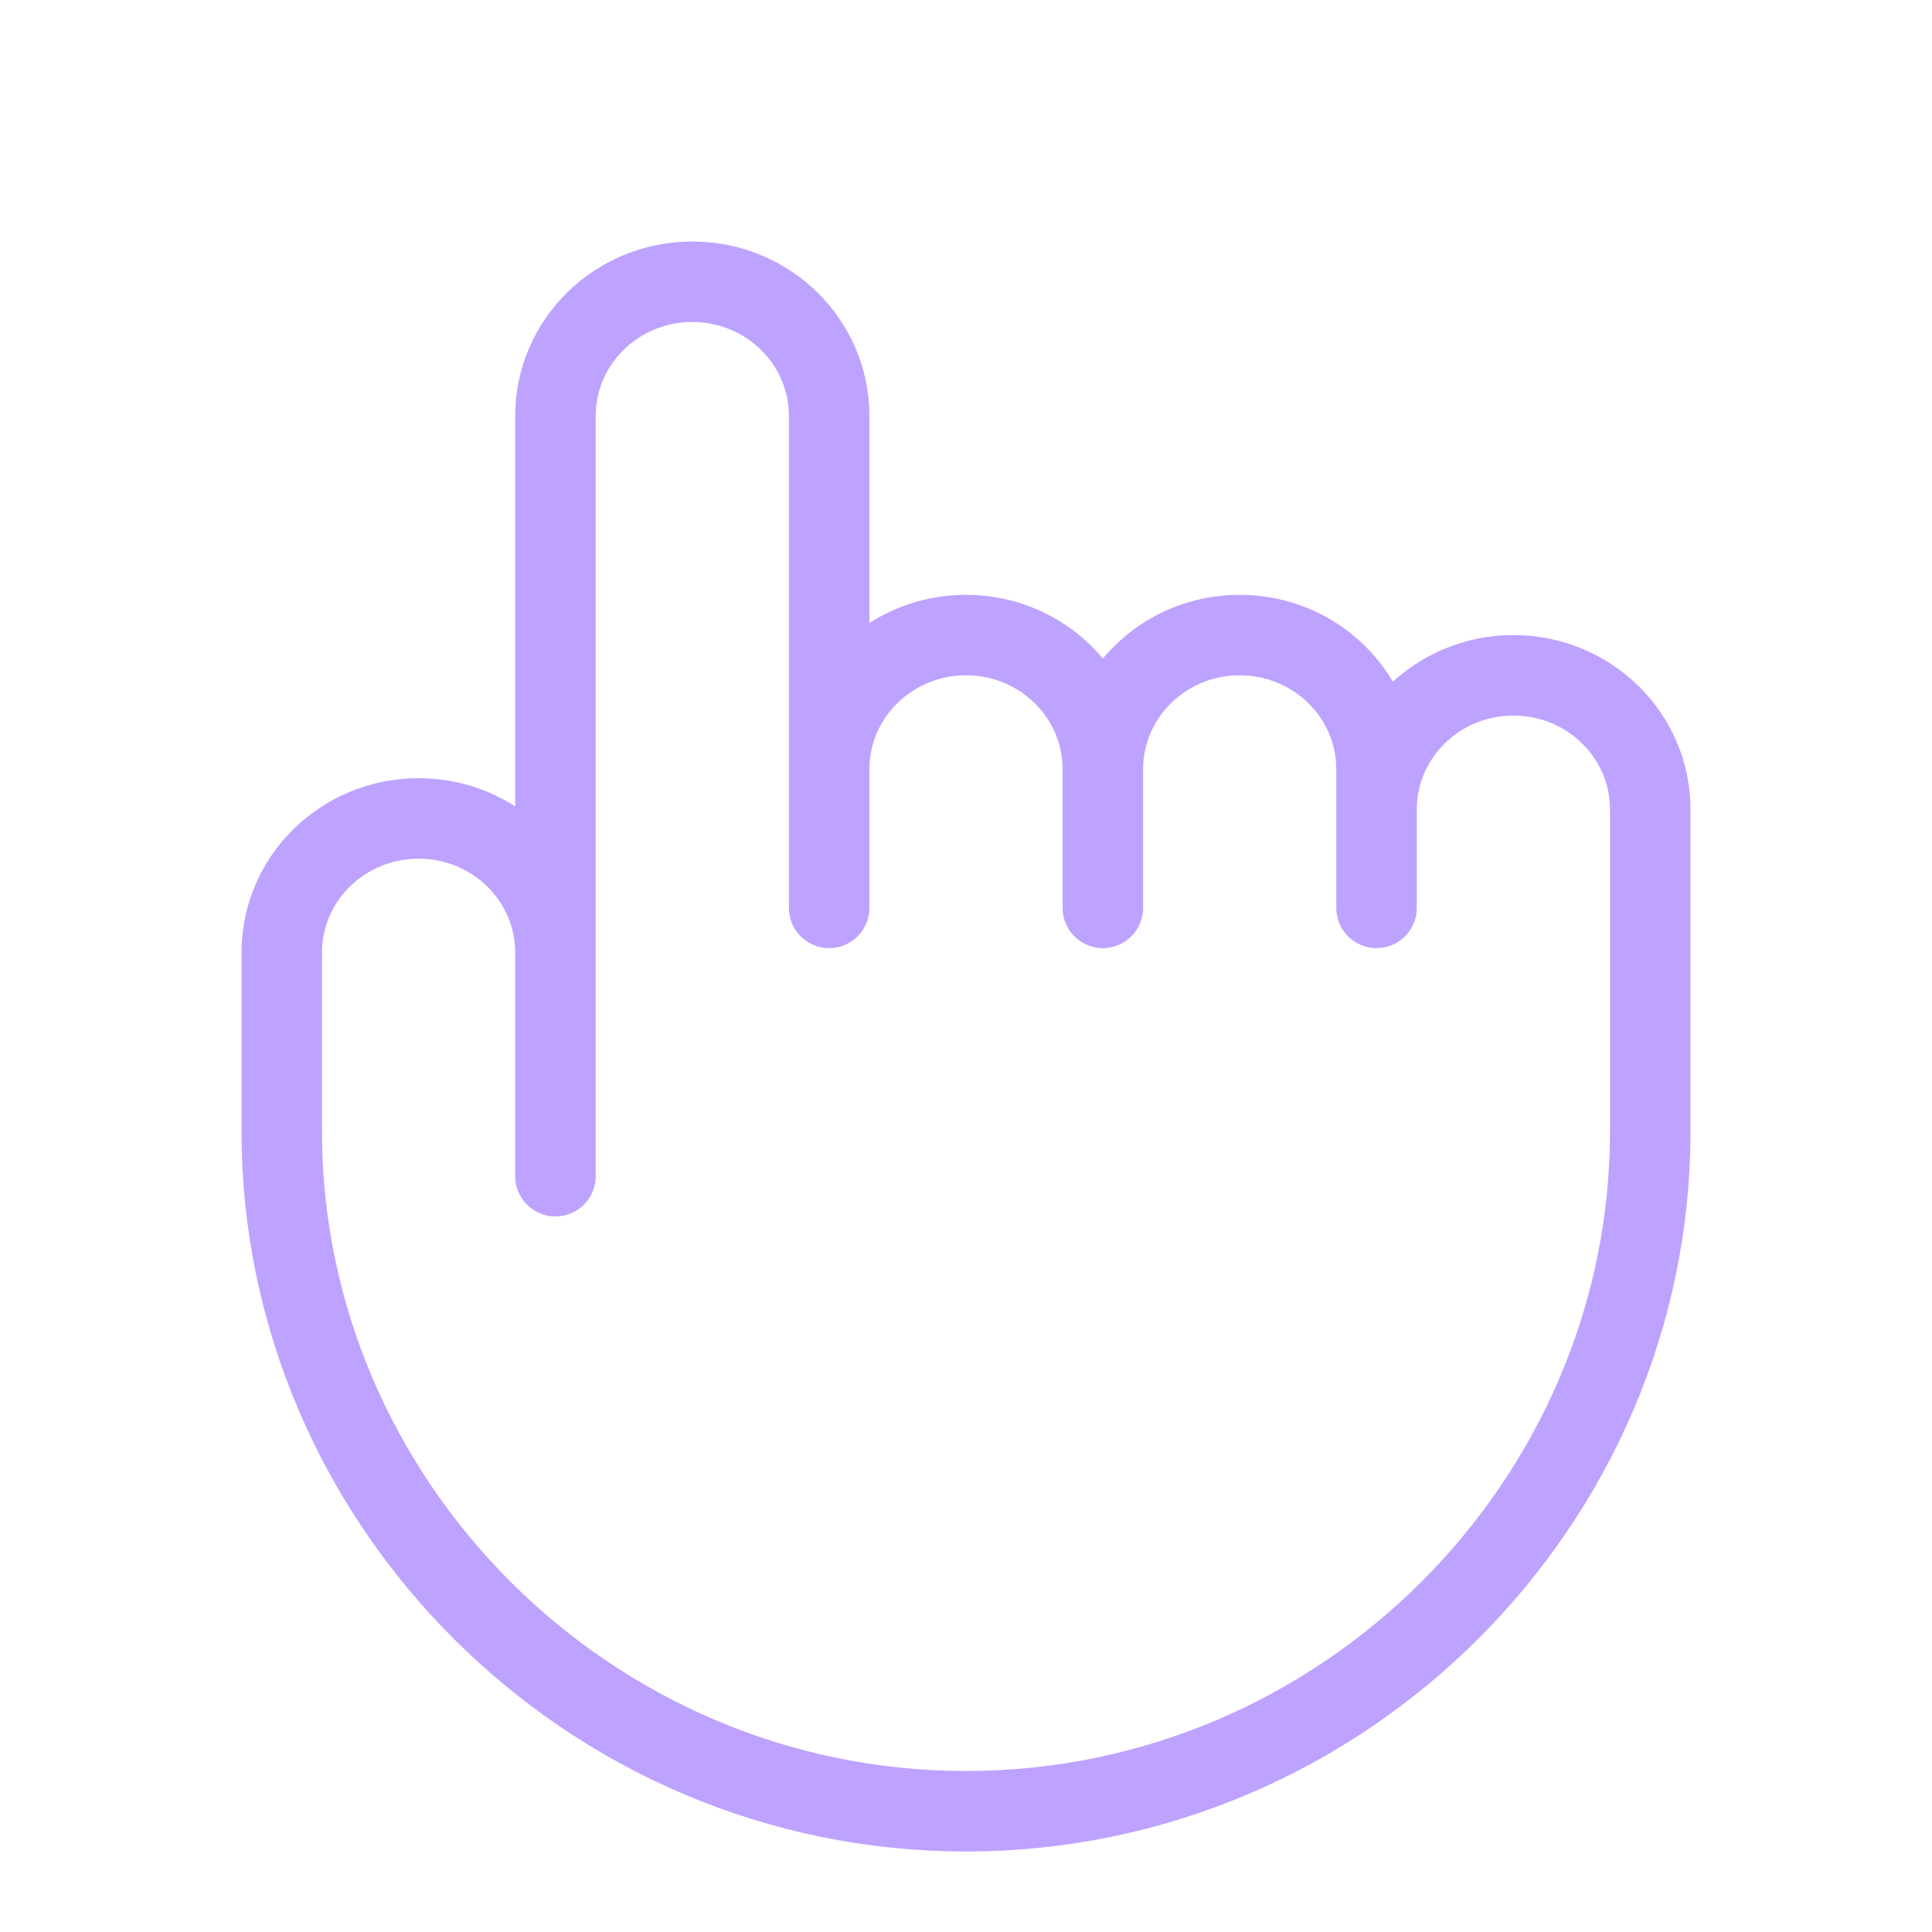 <svg width="96" height="96" viewBox="0 0 96 96" fill="none" xmlns="http://www.w3.org/2000/svg">
<path d="M27.6 47.333V58.444M27.6 47.333V20.667C27.6 16.985 30.645 14 34.4 14C38.156 14 41.2 16.985 41.2 20.667M27.6 47.333C27.6 43.651 24.555 40.667 20.8 40.667C17.044 40.667 14 43.651 14 47.333V56.222C14 74.632 29.222 90 48 90C66.778 90 82 74.632 82 56.222V40.222C82 36.54 78.956 33.556 75.2 33.556C71.445 33.556 68.4 36.54 68.4 40.222M41.2 20.667V38.222C41.2 34.54 44.245 31.556 48 31.556C51.755 31.556 54.8 34.54 54.8 38.222M41.2 20.667V38.889V45.111M54.8 38.222V45.111M54.8 38.222C54.8 34.54 57.844 31.556 61.6 31.556C65.356 31.556 68.4 34.54 68.4 38.222V40.222M68.4 40.222V45.111" stroke="#BEA2FF" stroke-width="4" stroke-linecap="round" stroke-linejoin="round"/>
</svg>

